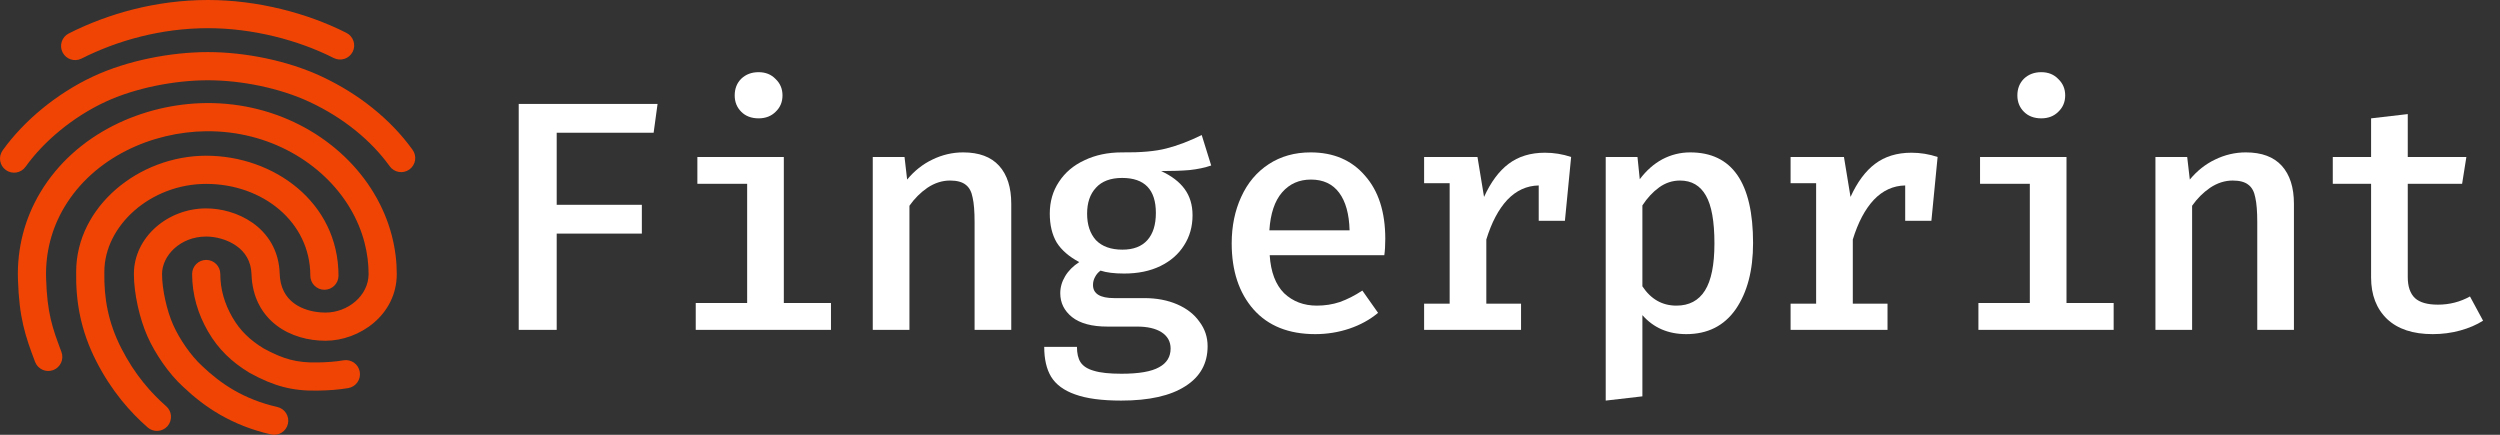 <svg width="115" height="20" viewBox="0 0 115 20" fill="none" xmlns="http://www.w3.org/2000/svg">
    <rect x="0" y="0" width="115" height="20" fill="#333333" stroke="none"/>
    <path fill-rule="evenodd" clip-rule="evenodd"
        d="M3.164 1.539C4.966 0.627 7.184 0 9.57 0C11.834 0 14.13 0.598 15.937 1.513C16.256 1.674 16.384 2.064 16.223 2.383C16.061 2.702 15.671 2.83 15.352 2.669C13.719 1.842 11.622 1.296 9.57 1.296C7.408 1.296 5.388 1.865 3.749 2.695C3.43 2.856 3.04 2.728 2.879 2.409C2.717 2.09 2.845 1.7 3.164 1.539ZM4.291 3.514C5.854 2.784 7.863 2.396 9.562 2.396C11.265 2.396 13.223 2.785 14.785 3.514C16.523 4.325 17.98 5.504 18.979 6.892C19.188 7.182 19.122 7.587 18.832 7.796C18.541 8.005 18.137 7.939 17.928 7.649C17.071 6.459 15.797 5.416 14.237 4.688C12.865 4.047 11.097 3.692 9.562 3.692C8.025 3.692 6.208 4.048 4.839 4.688C3.346 5.384 2.009 6.505 1.175 7.672C0.967 7.963 0.562 8.031 0.271 7.823C-0.02 7.615 -0.087 7.21 0.121 6.919C1.091 5.562 2.606 4.3 4.291 3.514ZM9.48 4.741C12.816 4.709 15.728 6.427 17.205 8.896C17.981 10.191 18.251 11.494 18.251 12.604C18.251 14.495 16.525 15.674 14.975 15.674C14.198 15.674 13.374 15.466 12.72 14.968C12.047 14.454 11.602 13.665 11.57 12.624C11.551 12 11.266 11.587 10.874 11.31C10.461 11.018 9.927 10.881 9.486 10.881C8.288 10.881 7.454 11.762 7.454 12.604C7.454 13.306 7.674 14.291 7.965 14.943C8.259 15.604 8.788 16.373 9.302 16.839L9.309 16.845L9.315 16.851C10.157 17.653 11.211 18.369 12.756 18.721C13.105 18.8 13.324 19.147 13.244 19.496C13.165 19.845 12.818 20.063 12.469 19.984C10.651 19.57 9.398 18.718 8.427 17.794C7.76 17.188 7.136 16.266 6.782 15.47C6.422 14.664 6.159 13.499 6.159 12.604C6.159 10.92 7.706 9.586 9.486 9.586C10.154 9.586 10.959 9.784 11.622 10.252C12.306 10.735 12.832 11.508 12.865 12.584C12.885 13.243 13.149 13.665 13.506 13.938C13.883 14.225 14.411 14.378 14.975 14.378C16.003 14.378 16.955 13.599 16.955 12.604C16.955 11.704 16.737 10.636 16.094 9.561C14.859 7.498 12.382 6.009 9.492 6.037C6.985 6.061 4.319 7.245 2.957 9.534C2.376 10.51 2.085 11.625 2.12 12.79C2.168 14.395 2.402 15.068 2.826 16.189C2.952 16.523 2.783 16.897 2.449 17.024C2.114 17.15 1.74 16.981 1.614 16.647C1.161 15.448 0.879 14.627 0.825 12.83C0.782 11.419 1.136 10.06 1.843 8.871C3.487 6.11 6.627 4.769 9.48 4.741ZM3.504 12.495C3.508 9.508 6.382 7.163 9.486 7.163C12.573 7.163 15.571 9.289 15.571 12.681C15.571 13.039 15.281 13.329 14.923 13.329C14.565 13.329 14.275 13.039 14.275 12.681C14.275 10.199 12.069 8.459 9.486 8.459C6.923 8.459 4.8 10.388 4.8 12.501V12.507L4.8 12.513C4.778 13.692 4.966 14.817 5.58 16.02C6.206 17.249 6.959 18.083 7.647 18.689C7.915 18.925 7.941 19.334 7.705 19.603C7.468 19.871 7.059 19.897 6.791 19.661C6.004 18.969 5.139 18.009 4.425 16.609C3.7 15.186 3.48 13.846 3.504 12.495ZM9.486 11.956C9.844 11.956 10.134 12.246 10.134 12.604C10.134 13.304 10.326 13.966 10.691 14.599C11.043 15.208 11.501 15.647 12.128 16.028C13.042 16.526 13.669 16.696 14.623 16.672L14.628 16.672L14.632 16.672C15.009 16.667 15.451 16.636 15.8 16.575C16.152 16.514 16.488 16.75 16.549 17.102C16.61 17.455 16.375 17.79 16.022 17.852C15.586 17.928 15.073 17.962 14.652 17.967C13.434 17.998 12.583 17.753 11.494 17.158L11.482 17.151L11.471 17.144C10.678 16.666 10.049 16.076 9.569 15.247C9.102 14.438 8.838 13.554 8.838 12.604C8.838 12.246 9.128 11.956 9.486 11.956Z"
        fill="#F04405" />
    <path d="M25.608 9.42H29.525V10.745H25.608V15.174H23.861V4.781H30.248L30.067 6.106H25.608V9.42Z"
        fill="white" />
    <path
        d="M34.896 3.32C35.217 3.32 35.478 3.425 35.679 3.636C35.89 3.837 35.995 4.088 35.995 4.389C35.995 4.69 35.89 4.942 35.679 5.142C35.478 5.343 35.217 5.444 34.896 5.444C34.565 5.444 34.298 5.343 34.098 5.142C33.897 4.942 33.796 4.69 33.796 4.389C33.796 4.078 33.897 3.822 34.098 3.621C34.309 3.42 34.575 3.32 34.896 3.32ZM36.056 13.939H38.225V15.174H32.004V13.939H34.369V8.456H32.079V7.221H36.056V13.939Z"
        fill="white" />
    <path
        d="M40.147 7.221H41.608L41.728 8.26C42.06 7.859 42.446 7.552 42.888 7.341C43.34 7.121 43.812 7.01 44.304 7.01C45.037 7.01 45.589 7.216 45.961 7.628C46.332 8.039 46.518 8.622 46.518 9.375V15.174H44.831V10.218C44.831 9.726 44.801 9.35 44.741 9.089C44.691 8.818 44.585 8.622 44.425 8.501C44.264 8.371 44.023 8.305 43.702 8.305C43.34 8.305 42.994 8.416 42.662 8.637C42.341 8.858 42.065 9.134 41.834 9.465V15.174H40.147V7.221Z"
        fill="white" />
    <path
        d="M55.715 7.613C55.424 7.713 55.093 7.783 54.721 7.823C54.36 7.854 53.923 7.869 53.411 7.869C53.893 8.09 54.254 8.366 54.495 8.697C54.736 9.028 54.857 9.43 54.857 9.902C54.857 10.424 54.726 10.886 54.465 11.288C54.214 11.689 53.853 12.006 53.381 12.237C52.909 12.468 52.352 12.583 51.709 12.583C51.257 12.583 50.895 12.538 50.624 12.448C50.514 12.528 50.428 12.628 50.368 12.749C50.308 12.859 50.278 12.98 50.278 13.11C50.278 13.512 50.604 13.713 51.257 13.713H52.643C53.205 13.713 53.707 13.808 54.149 13.999C54.591 14.19 54.932 14.456 55.173 14.797C55.424 15.129 55.55 15.505 55.55 15.927C55.55 16.72 55.208 17.333 54.526 17.765C53.843 18.206 52.859 18.427 51.573 18.427C50.68 18.427 49.972 18.332 49.45 18.141C48.937 17.96 48.571 17.689 48.35 17.328C48.139 16.976 48.034 16.519 48.034 15.957H49.54C49.54 16.258 49.595 16.494 49.706 16.665C49.826 16.846 50.032 16.976 50.323 17.057C50.614 17.147 51.036 17.192 51.588 17.192C52.392 17.192 52.969 17.092 53.321 16.891C53.672 16.7 53.848 16.414 53.848 16.032C53.848 15.711 53.707 15.46 53.426 15.279C53.155 15.109 52.783 15.023 52.311 15.023H50.941C50.228 15.023 49.685 14.878 49.314 14.586C48.952 14.295 48.772 13.929 48.772 13.487C48.772 13.216 48.847 12.955 48.998 12.704C49.148 12.453 49.364 12.237 49.645 12.056C49.173 11.805 48.827 11.504 48.606 11.152C48.395 10.791 48.29 10.349 48.29 9.827C48.29 9.274 48.43 8.787 48.711 8.366C48.993 7.934 49.384 7.603 49.886 7.372C50.388 7.131 50.961 7.01 51.603 7.01C52.467 7.02 53.15 6.96 53.652 6.829C54.164 6.699 54.706 6.493 55.279 6.212L55.715 7.613ZM51.618 8.185C51.086 8.185 50.685 8.336 50.413 8.637C50.142 8.928 50.007 9.325 50.007 9.827C50.007 10.339 50.142 10.745 50.413 11.047C50.695 11.338 51.101 11.484 51.633 11.484C52.136 11.484 52.517 11.338 52.778 11.047C53.039 10.756 53.17 10.339 53.17 9.797C53.17 8.722 52.653 8.185 51.618 8.185Z"
        fill="white" />
    <path
        d="M58.406 11.74C58.456 12.513 58.677 13.095 59.068 13.487C59.47 13.868 59.972 14.059 60.575 14.059C60.946 14.059 61.298 14.004 61.629 13.894C61.97 13.773 62.317 13.597 62.668 13.366L63.391 14.391C63.02 14.702 62.583 14.943 62.081 15.114C61.579 15.284 61.052 15.37 60.499 15.37C59.284 15.37 58.34 14.993 57.668 14.24C56.995 13.477 56.658 12.463 56.658 11.197C56.658 10.404 56.804 9.691 57.095 9.059C57.386 8.416 57.808 7.914 58.361 7.552C58.913 7.191 59.555 7.01 60.288 7.01C61.343 7.01 62.176 7.367 62.789 8.08C63.411 8.782 63.723 9.751 63.723 10.986C63.723 11.288 63.708 11.539 63.678 11.74H58.406ZM60.303 8.26C59.761 8.26 59.319 8.456 58.978 8.848C58.637 9.239 58.441 9.822 58.391 10.595H62.081C62.061 9.842 61.9 9.264 61.599 8.863C61.298 8.461 60.866 8.26 60.303 8.26Z"
        fill="white" />
    <path
        d="M71.067 7.025C71.479 7.025 71.88 7.09 72.272 7.221L71.986 10.158H70.781V8.531C70.229 8.541 69.747 8.762 69.335 9.194C68.933 9.626 68.612 10.233 68.371 11.017V13.969H69.968V15.174H65.509V13.969H66.684V8.426H65.509V7.221H67.964L68.266 9.059C68.577 8.376 68.953 7.869 69.395 7.537C69.847 7.196 70.404 7.025 71.067 7.025Z"
        fill="white" />
    <path
        d="M77.749 7.01C79.677 7.01 80.641 8.401 80.641 11.182C80.641 12.438 80.375 13.452 79.843 14.225C79.31 14.988 78.552 15.37 77.568 15.37C76.735 15.37 76.062 15.079 75.55 14.496V18.232L73.863 18.427V7.221H75.324L75.429 8.245C75.731 7.844 76.077 7.537 76.469 7.326C76.87 7.116 77.297 7.01 77.749 7.01ZM77.282 8.305C76.931 8.305 76.609 8.411 76.318 8.622C76.027 8.833 75.771 9.109 75.55 9.45V13.171C75.942 13.763 76.464 14.059 77.116 14.059C77.699 14.059 78.136 13.828 78.427 13.366C78.718 12.905 78.864 12.181 78.864 11.197C78.864 10.183 78.733 9.45 78.472 8.998C78.211 8.536 77.814 8.305 77.282 8.305Z"
        fill="white" />
    <path
        d="M87.925 7.025C88.337 7.025 88.739 7.09 89.13 7.221L88.844 10.158H87.639V8.531C87.087 8.541 86.605 8.762 86.193 9.194C85.791 9.626 85.47 10.233 85.229 11.017V13.969H86.826V15.174H82.367V13.969H83.542V8.426H82.367V7.221H84.822L85.124 9.059C85.435 8.376 85.811 7.869 86.253 7.537C86.705 7.196 87.262 7.025 87.925 7.025Z"
        fill="white" />
    <path
        d="M93.899 3.32C94.22 3.32 94.481 3.425 94.682 3.636C94.893 3.837 94.999 4.088 94.999 4.389C94.999 4.69 94.893 4.942 94.682 5.142C94.481 5.343 94.22 5.444 93.899 5.444C93.568 5.444 93.302 5.343 93.101 5.142C92.9 4.942 92.799 4.69 92.799 4.389C92.799 4.078 92.9 3.822 93.101 3.621C93.312 3.42 93.578 3.32 93.899 3.32ZM95.059 13.939H97.228V15.174H91.007V13.939H93.372V8.456H91.082V7.221H95.059V13.939Z"
        fill="white" />
    <path
        d="M99.15 7.221H100.611L100.731 8.26C101.063 7.859 101.449 7.552 101.891 7.341C102.343 7.121 102.815 7.01 103.307 7.01C104.04 7.01 104.592 7.216 104.964 7.628C105.335 8.039 105.521 8.622 105.521 9.375V15.174H103.834V10.218C103.834 9.726 103.804 9.35 103.744 9.089C103.694 8.818 103.588 8.622 103.428 8.501C103.267 8.371 103.026 8.305 102.705 8.305C102.343 8.305 101.997 8.416 101.665 8.637C101.344 8.858 101.068 9.134 100.837 9.465V15.174H99.15V7.221Z"
        fill="white" />
    <path
        d="M114.221 14.752C113.92 14.943 113.569 15.094 113.167 15.204C112.765 15.314 112.344 15.37 111.902 15.37C110.998 15.37 110.3 15.139 109.808 14.677C109.316 14.205 109.07 13.567 109.07 12.764V8.456H107.308V7.221H109.07V5.444L110.757 5.248V7.221H113.453L113.257 8.456H110.757V12.749C110.757 13.181 110.868 13.502 111.088 13.713C111.309 13.914 111.661 14.014 112.143 14.014C112.675 14.014 113.167 13.889 113.619 13.637L114.221 14.752Z"
        fill="white" />
</svg>